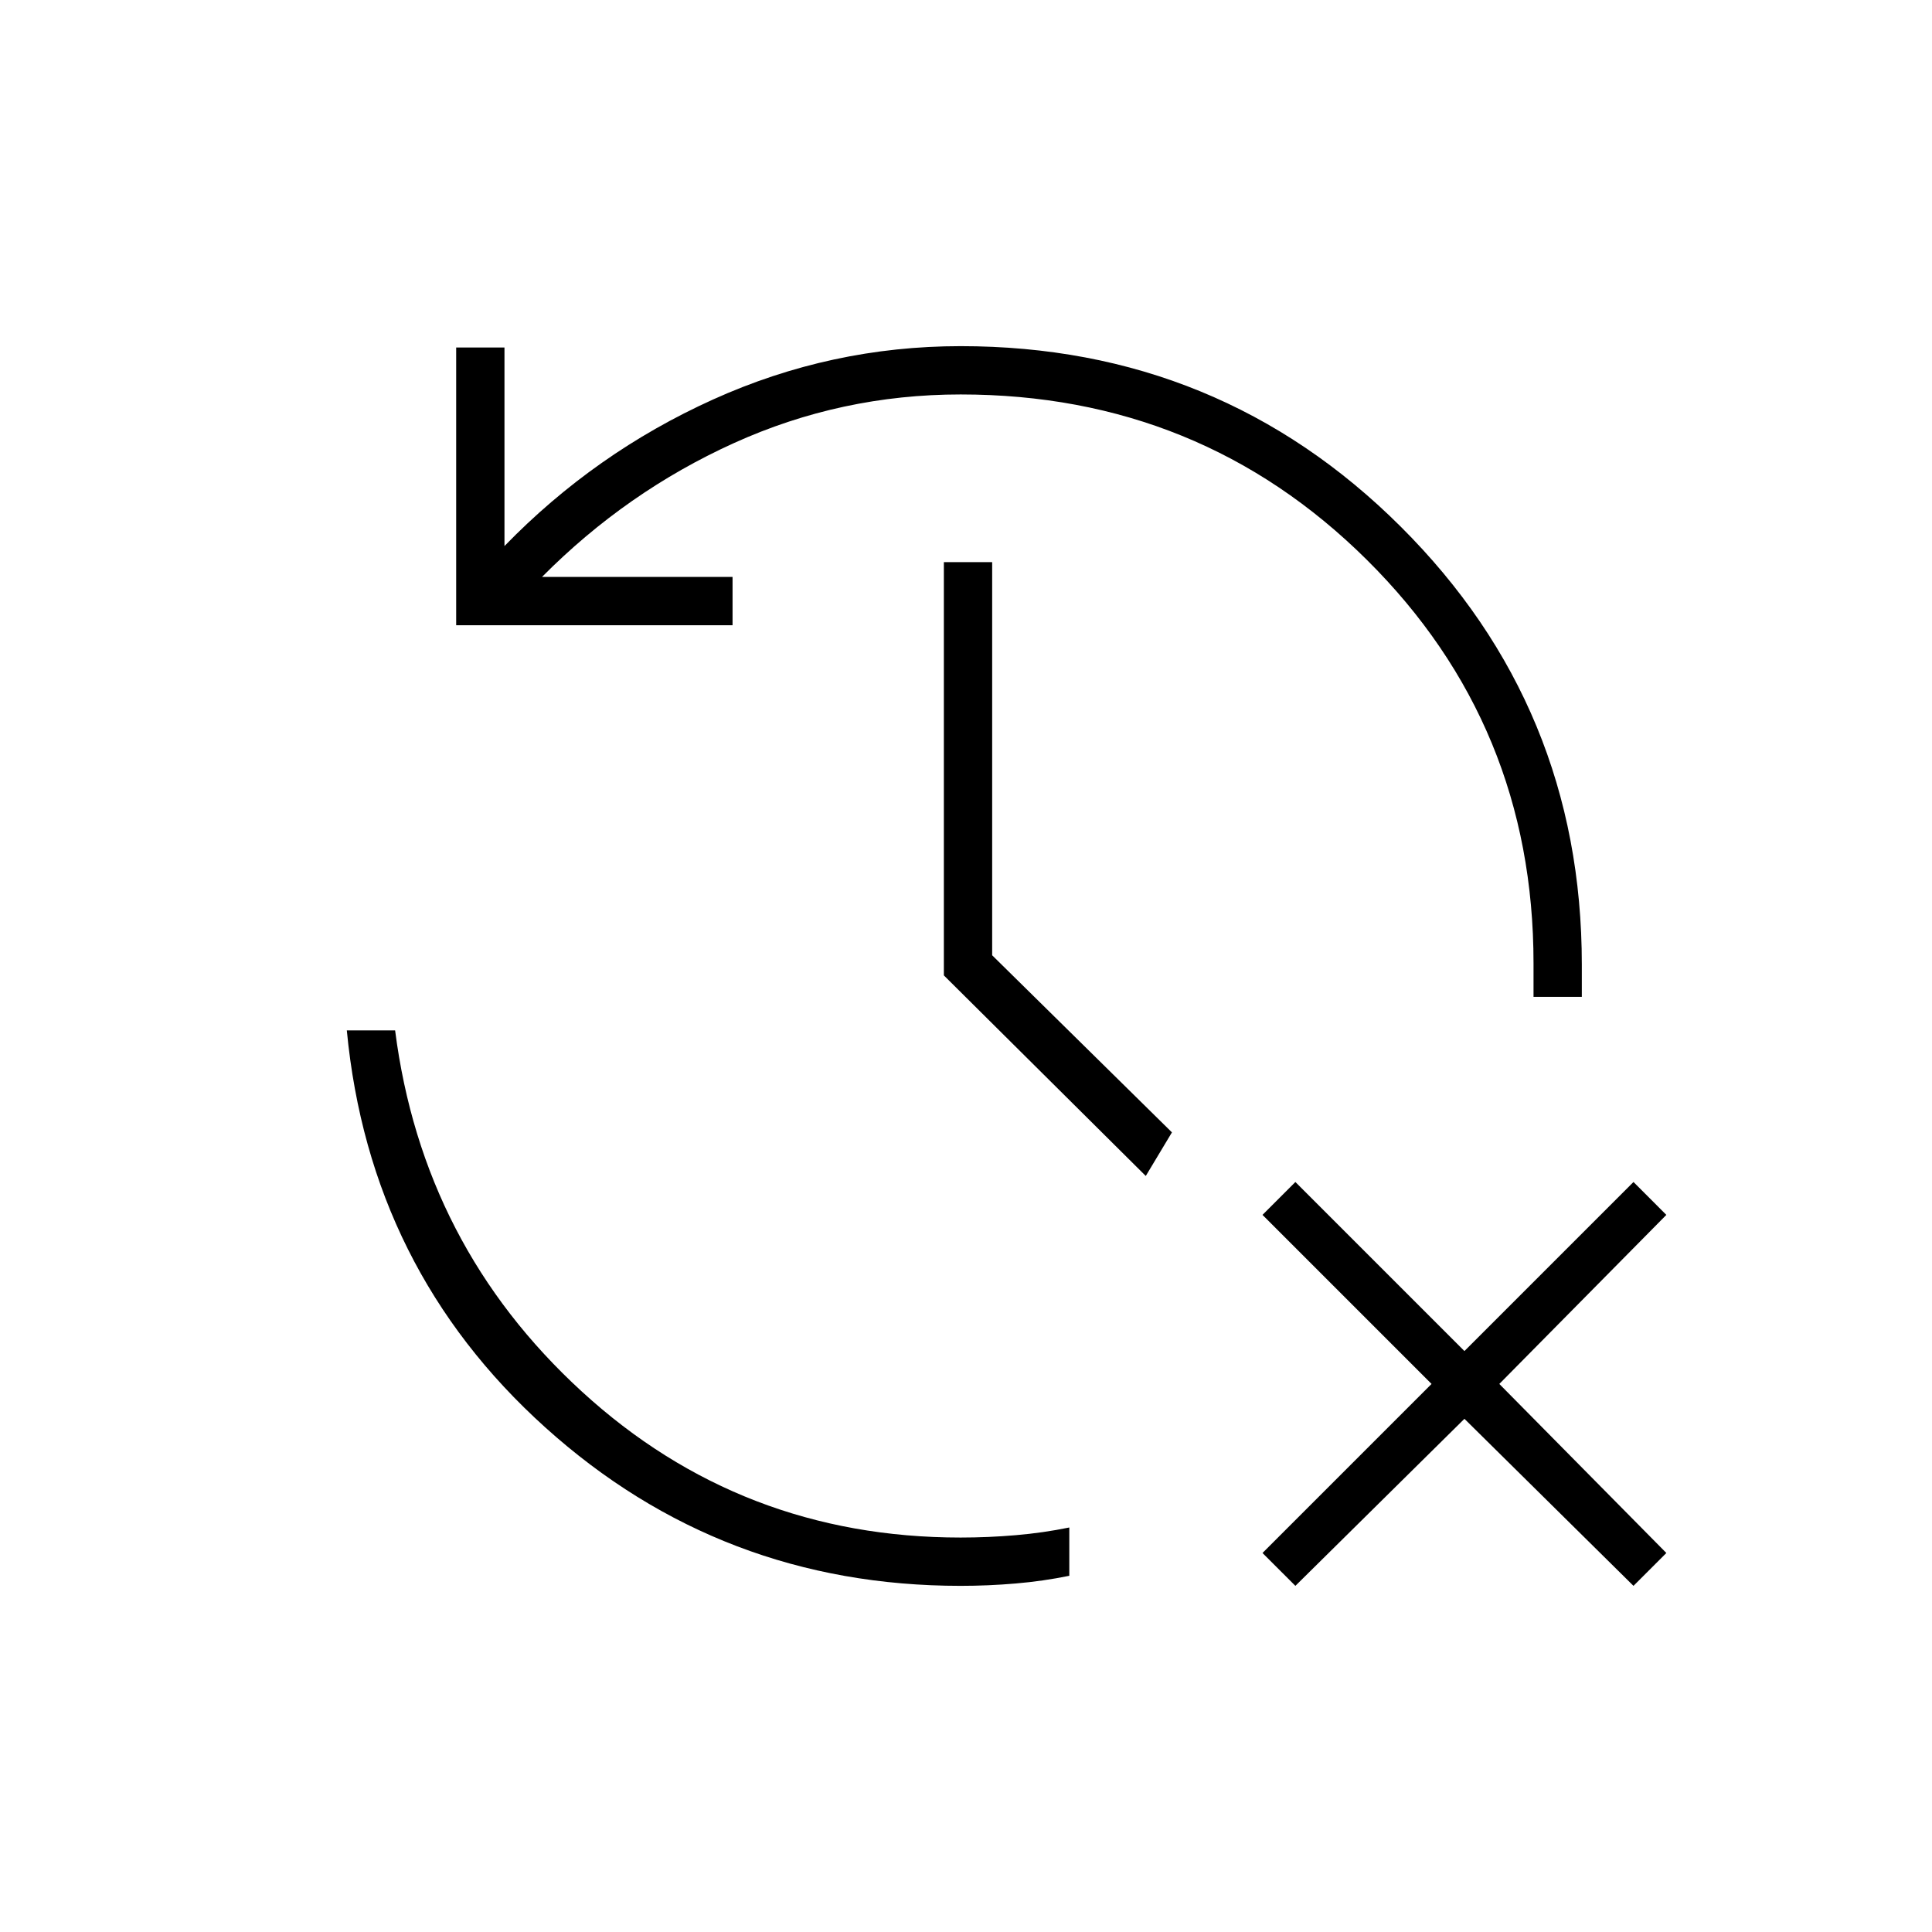 <svg xmlns="http://www.w3.org/2000/svg" height="40" viewBox="0 -960 960 960" width="40"><path d="m643.67-172-16.34-16.33 84-84-84-84 16.34-16.34 84 84 84-84L828-356.33l-83 84 83 84L811.67-172l-84-83-84 83Zm-166.34 0q-119 0-206.33-78.67-87.33-78.66-98.67-197.33h24Q210-341 289.17-268.5 368.33-196 477.33-196q13.67 0 27.34-1.17 13.66-1.16 26.66-3.83v24q-13 2.67-26.66 3.83Q491-172 477.33-172ZM226.67-649.33v-138h24v98.66q45-46.33 103.66-72.83Q413-788 477.33-788 606-788 696-698.33q90 89.66 90 217.66v16h-24v-16.66q0-118.34-82.83-200.5Q596.33-764 477.33-764q-59.33 0-112.66 24.17-53.34 24.16-95.34 66.5H364v24H226.67Zm342.66 273.66L469-475.33v-205.34h24v195.34l89.33 88-13 21.66Z"/></svg>